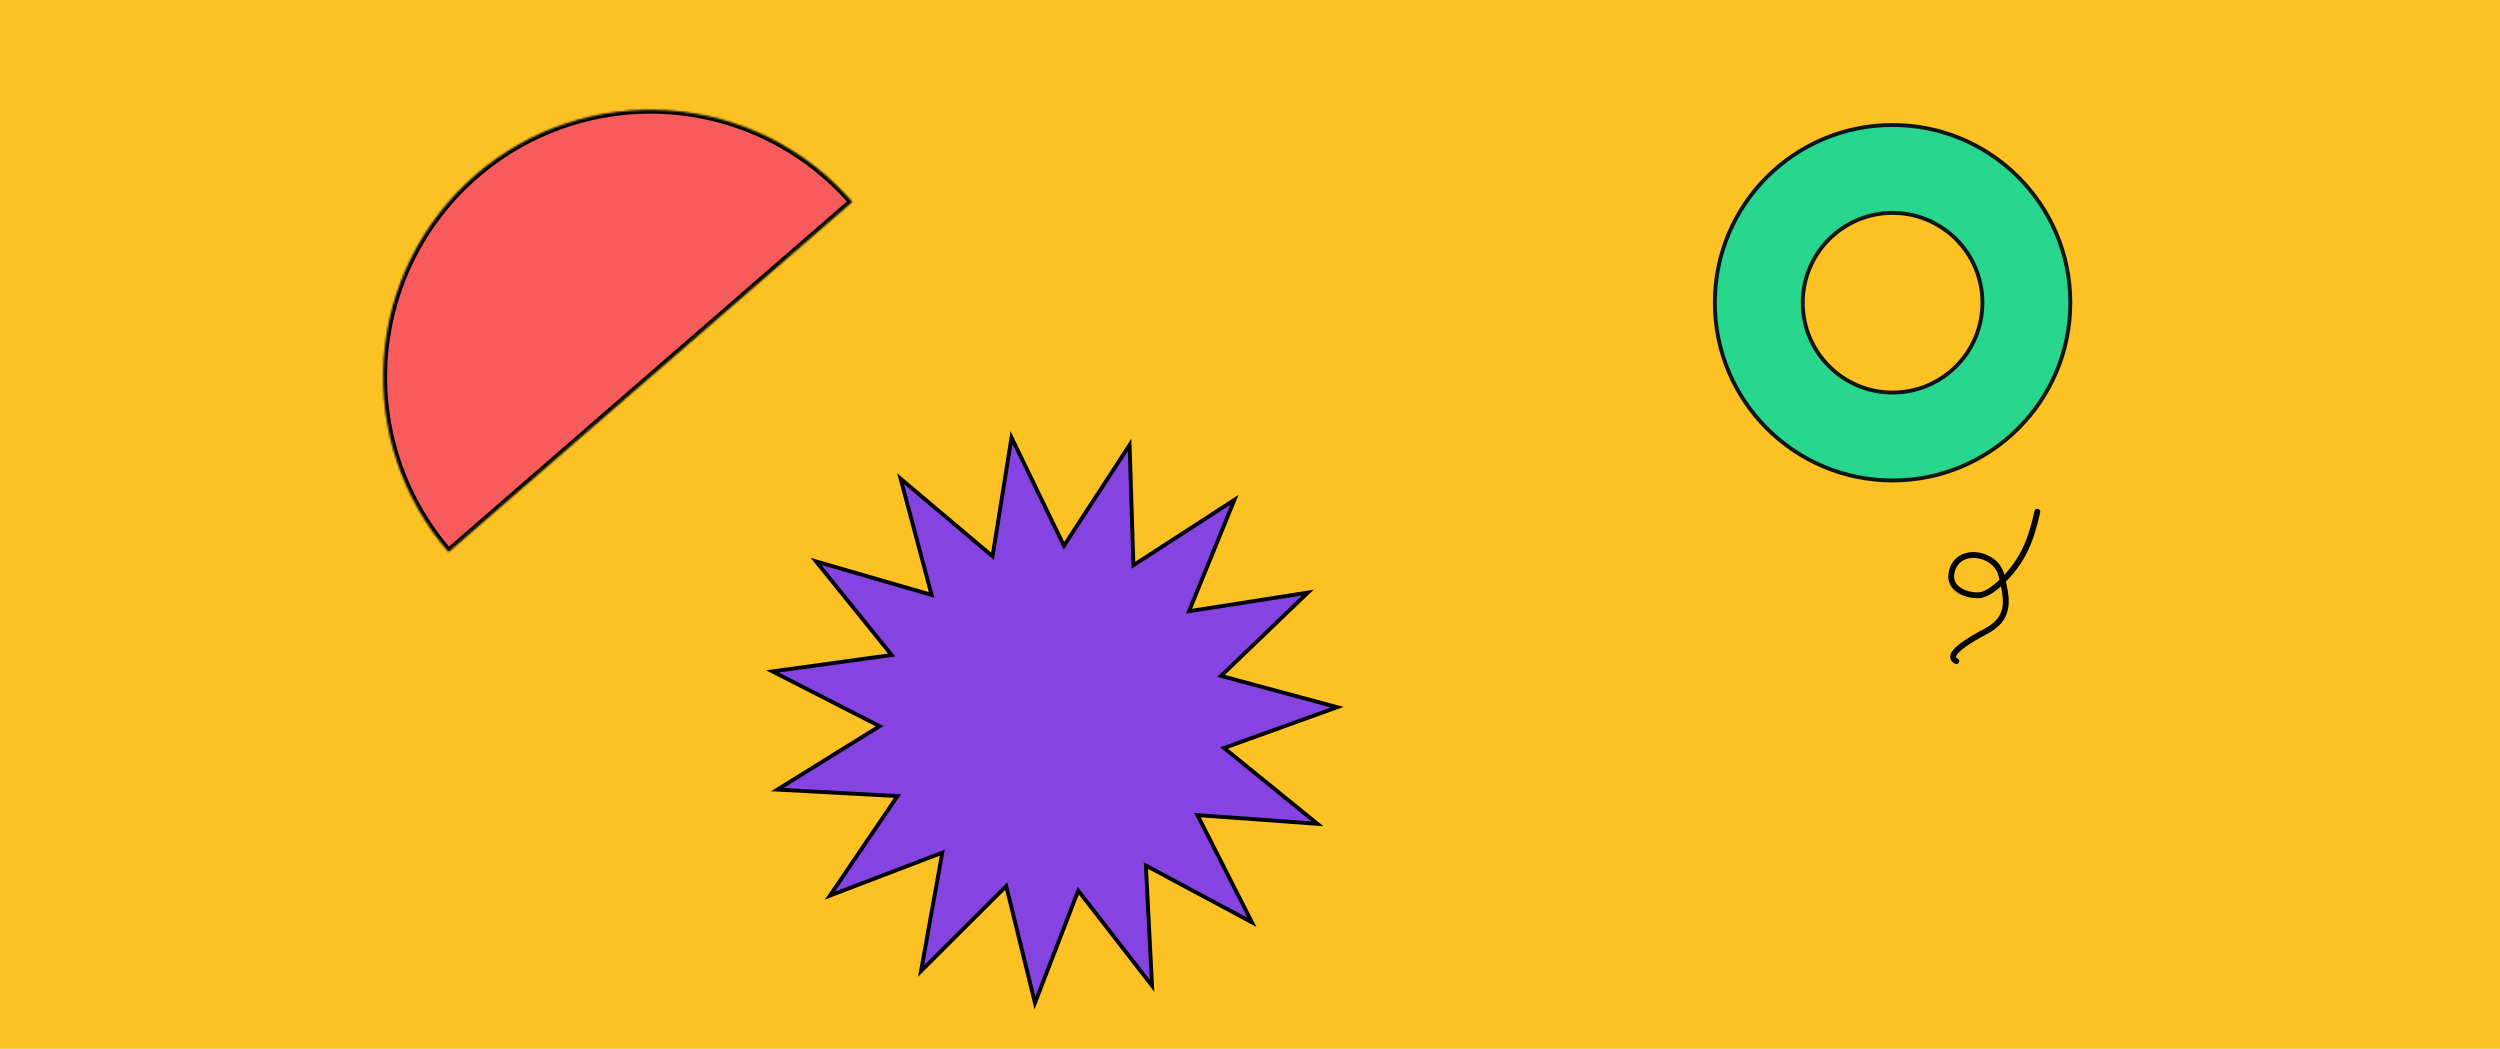 <svg width="1280" height="537" viewBox="0 0 1280 537" fill="none" xmlns="http://www.w3.org/2000/svg">
<rect width="1280" height="537" fill="#FCC223"/>
<path d="M969 201C994.405 201 1015 180.405 1015 155C1015 129.595 994.405 109 969 109C943.595 109 923 129.595 923 155C923 180.405 943.595 201 969 201ZM1060 155C1060 205.258 1019.26 246 969 246C918.742 246 878 205.258 878 155C878 104.742 918.742 64 969 64C1019.26 64 1060 104.742 1060 155Z" fill="#29D68D" stroke="#0C1416" stroke-width="2"/>
<mask id="path-2-inside-1_263_729" fill="white">
<path d="M229.656 282.675C217.882 269.101 208.897 253.341 203.214 236.295C197.531 219.249 195.261 201.25 196.534 183.326C197.807 165.403 202.598 147.905 210.633 131.833C218.668 115.761 229.79 101.429 243.364 89.656C256.938 77.882 272.698 68.897 289.744 63.214C306.791 57.531 324.79 55.261 342.713 56.534C360.637 57.807 378.134 62.598 394.206 70.633C410.278 78.668 424.61 89.79 436.384 103.364L333.02 193.02L229.656 282.675Z"/>
</mask>
<path d="M229.656 282.675C217.882 269.101 208.897 253.341 203.214 236.295C197.531 219.249 195.261 201.25 196.534 183.326C197.807 165.403 202.598 147.905 210.633 131.833C218.668 115.761 229.79 101.429 243.364 89.656C256.938 77.882 272.698 68.897 289.744 63.214C306.791 57.531 324.79 55.261 342.713 56.534C360.637 57.807 378.134 62.598 394.206 70.633C410.278 78.668 424.61 89.79 436.384 103.364L333.02 193.02L229.656 282.675Z" fill="#F75B5B" stroke="black" stroke-width="4" mask="url(#path-2-inside-1_263_729)"/>
<path d="M545.698 277.952L578.347 227.831L580.258 287.617L580.315 289.387L581.801 288.425L632.013 255.916L609.442 311.311L608.774 312.951L610.523 312.676L669.617 303.402L626.466 344.827L625.188 346.053L626.898 346.514L684.655 362.077L628.385 382.369L626.72 382.97L628.094 384.086L674.528 421.796L614.869 417.447L613.103 417.318L613.905 418.897L640.987 472.232L588.254 443.994L586.693 443.158L586.784 444.927L589.831 504.666L553.143 457.421L552.057 456.023L551.42 457.675L529.905 513.489L515.605 455.406L515.182 453.687L513.928 454.937L471.572 497.175L482.133 438.298L482.445 436.555L480.791 437.187L424.917 458.545L458.513 409.054L459.507 407.589L457.739 407.493L398.009 404.279L448.829 372.731L450.334 371.797L448.757 370.991L395.498 343.76L454.757 335.61L456.511 335.368L455.399 333.991L417.82 287.451L475.271 304.109L476.972 304.602L476.516 302.891L461.115 245.09L506.824 283.675L508.177 284.817L508.456 283.069L517.896 224.001L543.96 277.842L544.731 279.435L545.698 277.952Z" fill="#8544E1" stroke="black" stroke-width="2"/>
<path d="M1043.11 262C1040.07 275.925 1036.03 286.652 1025.83 296.853C1022.79 299.888 1017.66 304.608 1013.01 304.774C1006.68 305 997.907 301.59 999.112 293.757C1001.32 279.41 1021.68 282.425 1024.68 294.405C1027.68 306.44 1029.52 315.511 1018.34 322.345C1016.69 323.353 993.728 334.523 1001.63 338.475" stroke="black" stroke-width="3" stroke-linecap="round"/>
</svg>
